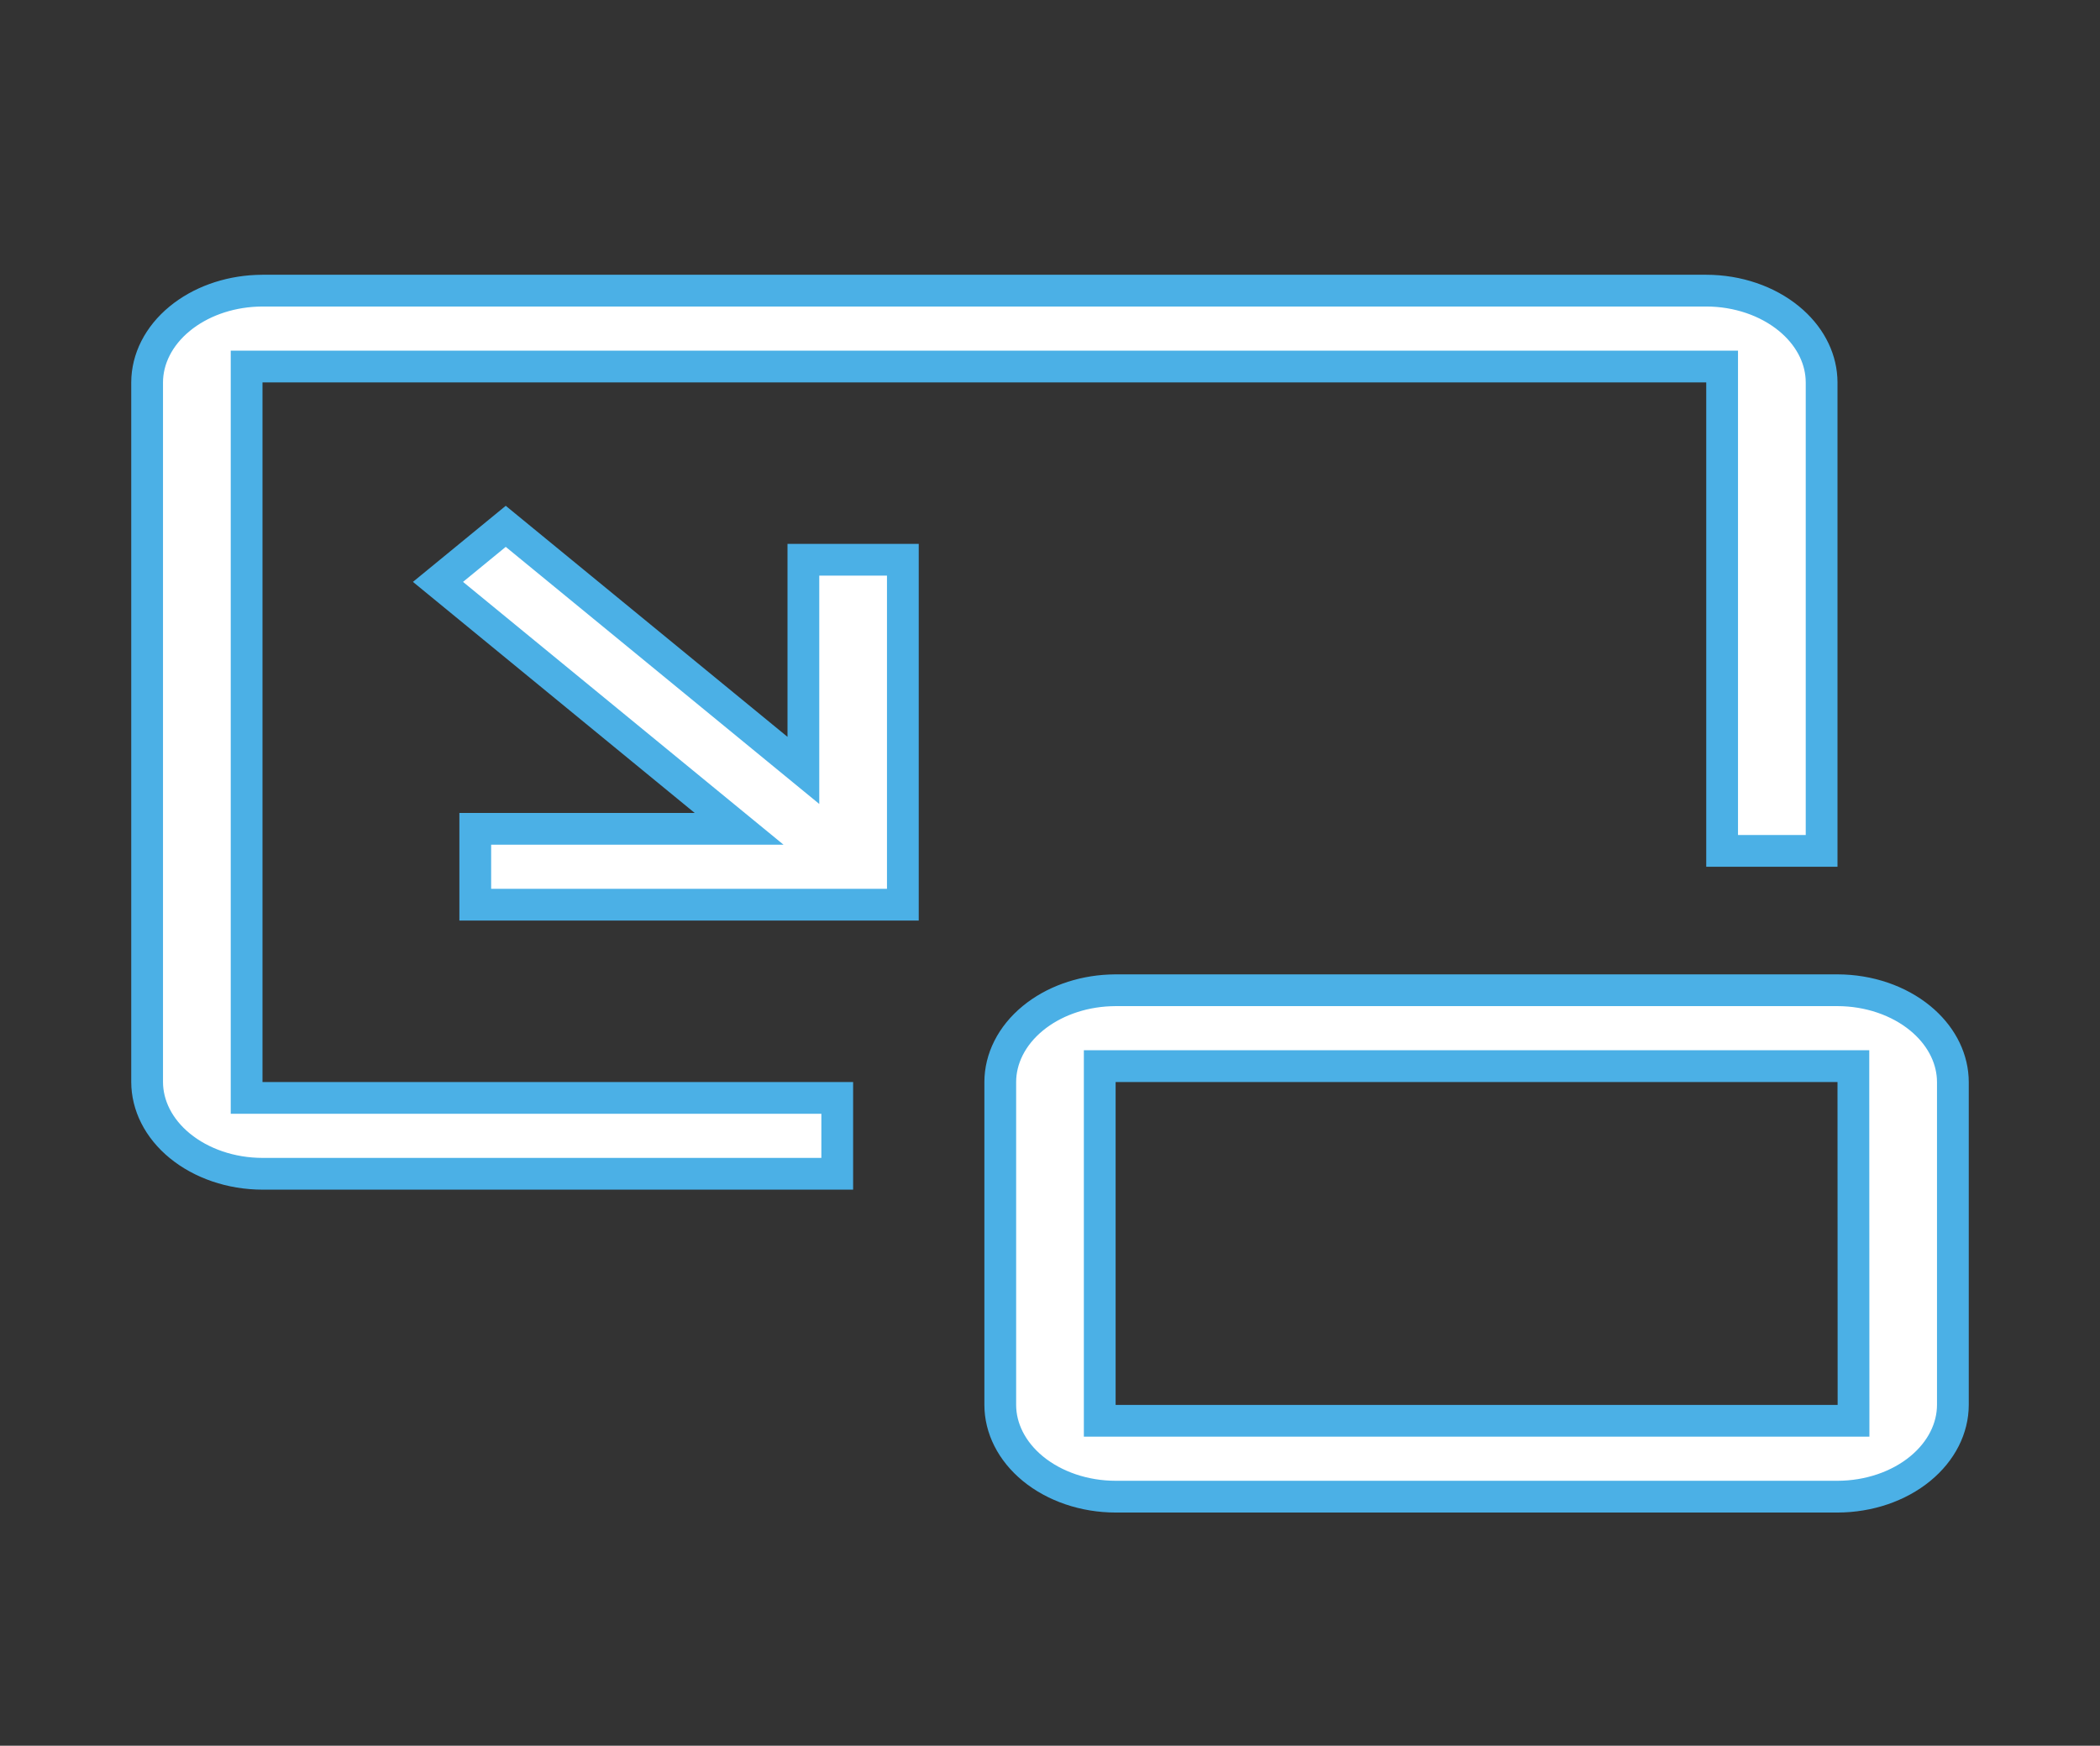 <svg width="89" height="74" viewBox="0 0 89 74" fill="none" xmlns="http://www.w3.org/2000/svg">
<rect x="0" y="0" width="89" height="74" fill="#333333" stroke="none"/>
<path d="M77.874 41.976C79.209 41.978 80.468 42.415 81.379 43.162C82.23 43.86 82.702 44.763 82.759 45.683L82.765 45.867V59.553C82.763 60.537 82.286 61.514 81.379 62.258C80.468 63.005 79.209 63.441 77.874 63.443H47.282C45.947 63.442 44.688 63.005 43.776 62.258C42.869 61.513 42.393 60.536 42.392 59.553V45.867C42.393 44.883 42.869 43.906 43.776 43.162C44.63 42.461 45.791 42.034 47.032 41.982L47.282 41.976H77.874ZM46.608 60.226H78.554V59.553L78.548 45.866V45.193H46.608V60.226Z" fill="white" stroke="#4BB0E6" stroke-width="1.346"/>
<path d="M32.947 31.754L34.048 32.657V23.727H38.264V38.349H20.142V35.133H31.324L29.869 33.94L18.562 24.666L21.434 22.311L32.947 31.754Z" fill="white" stroke="#4BB0E6" stroke-width="1.346"/>
<path d="M72.311 12.32C73.646 12.321 74.906 12.758 75.817 13.506C76.668 14.203 77.14 15.106 77.196 16.026L77.202 16.211V36.068H72.985V15.537H10.452V46.539H35.483V49.756H11.126C9.791 49.755 8.531 49.317 7.62 48.57C6.713 47.826 6.237 46.849 6.235 45.865V16.211C6.237 15.227 6.713 14.25 7.62 13.506C8.474 12.805 9.634 12.378 10.876 12.326L11.126 12.32H72.311Z" fill="white" stroke="#4BB0E6" stroke-width="1.346"/>
</svg>
